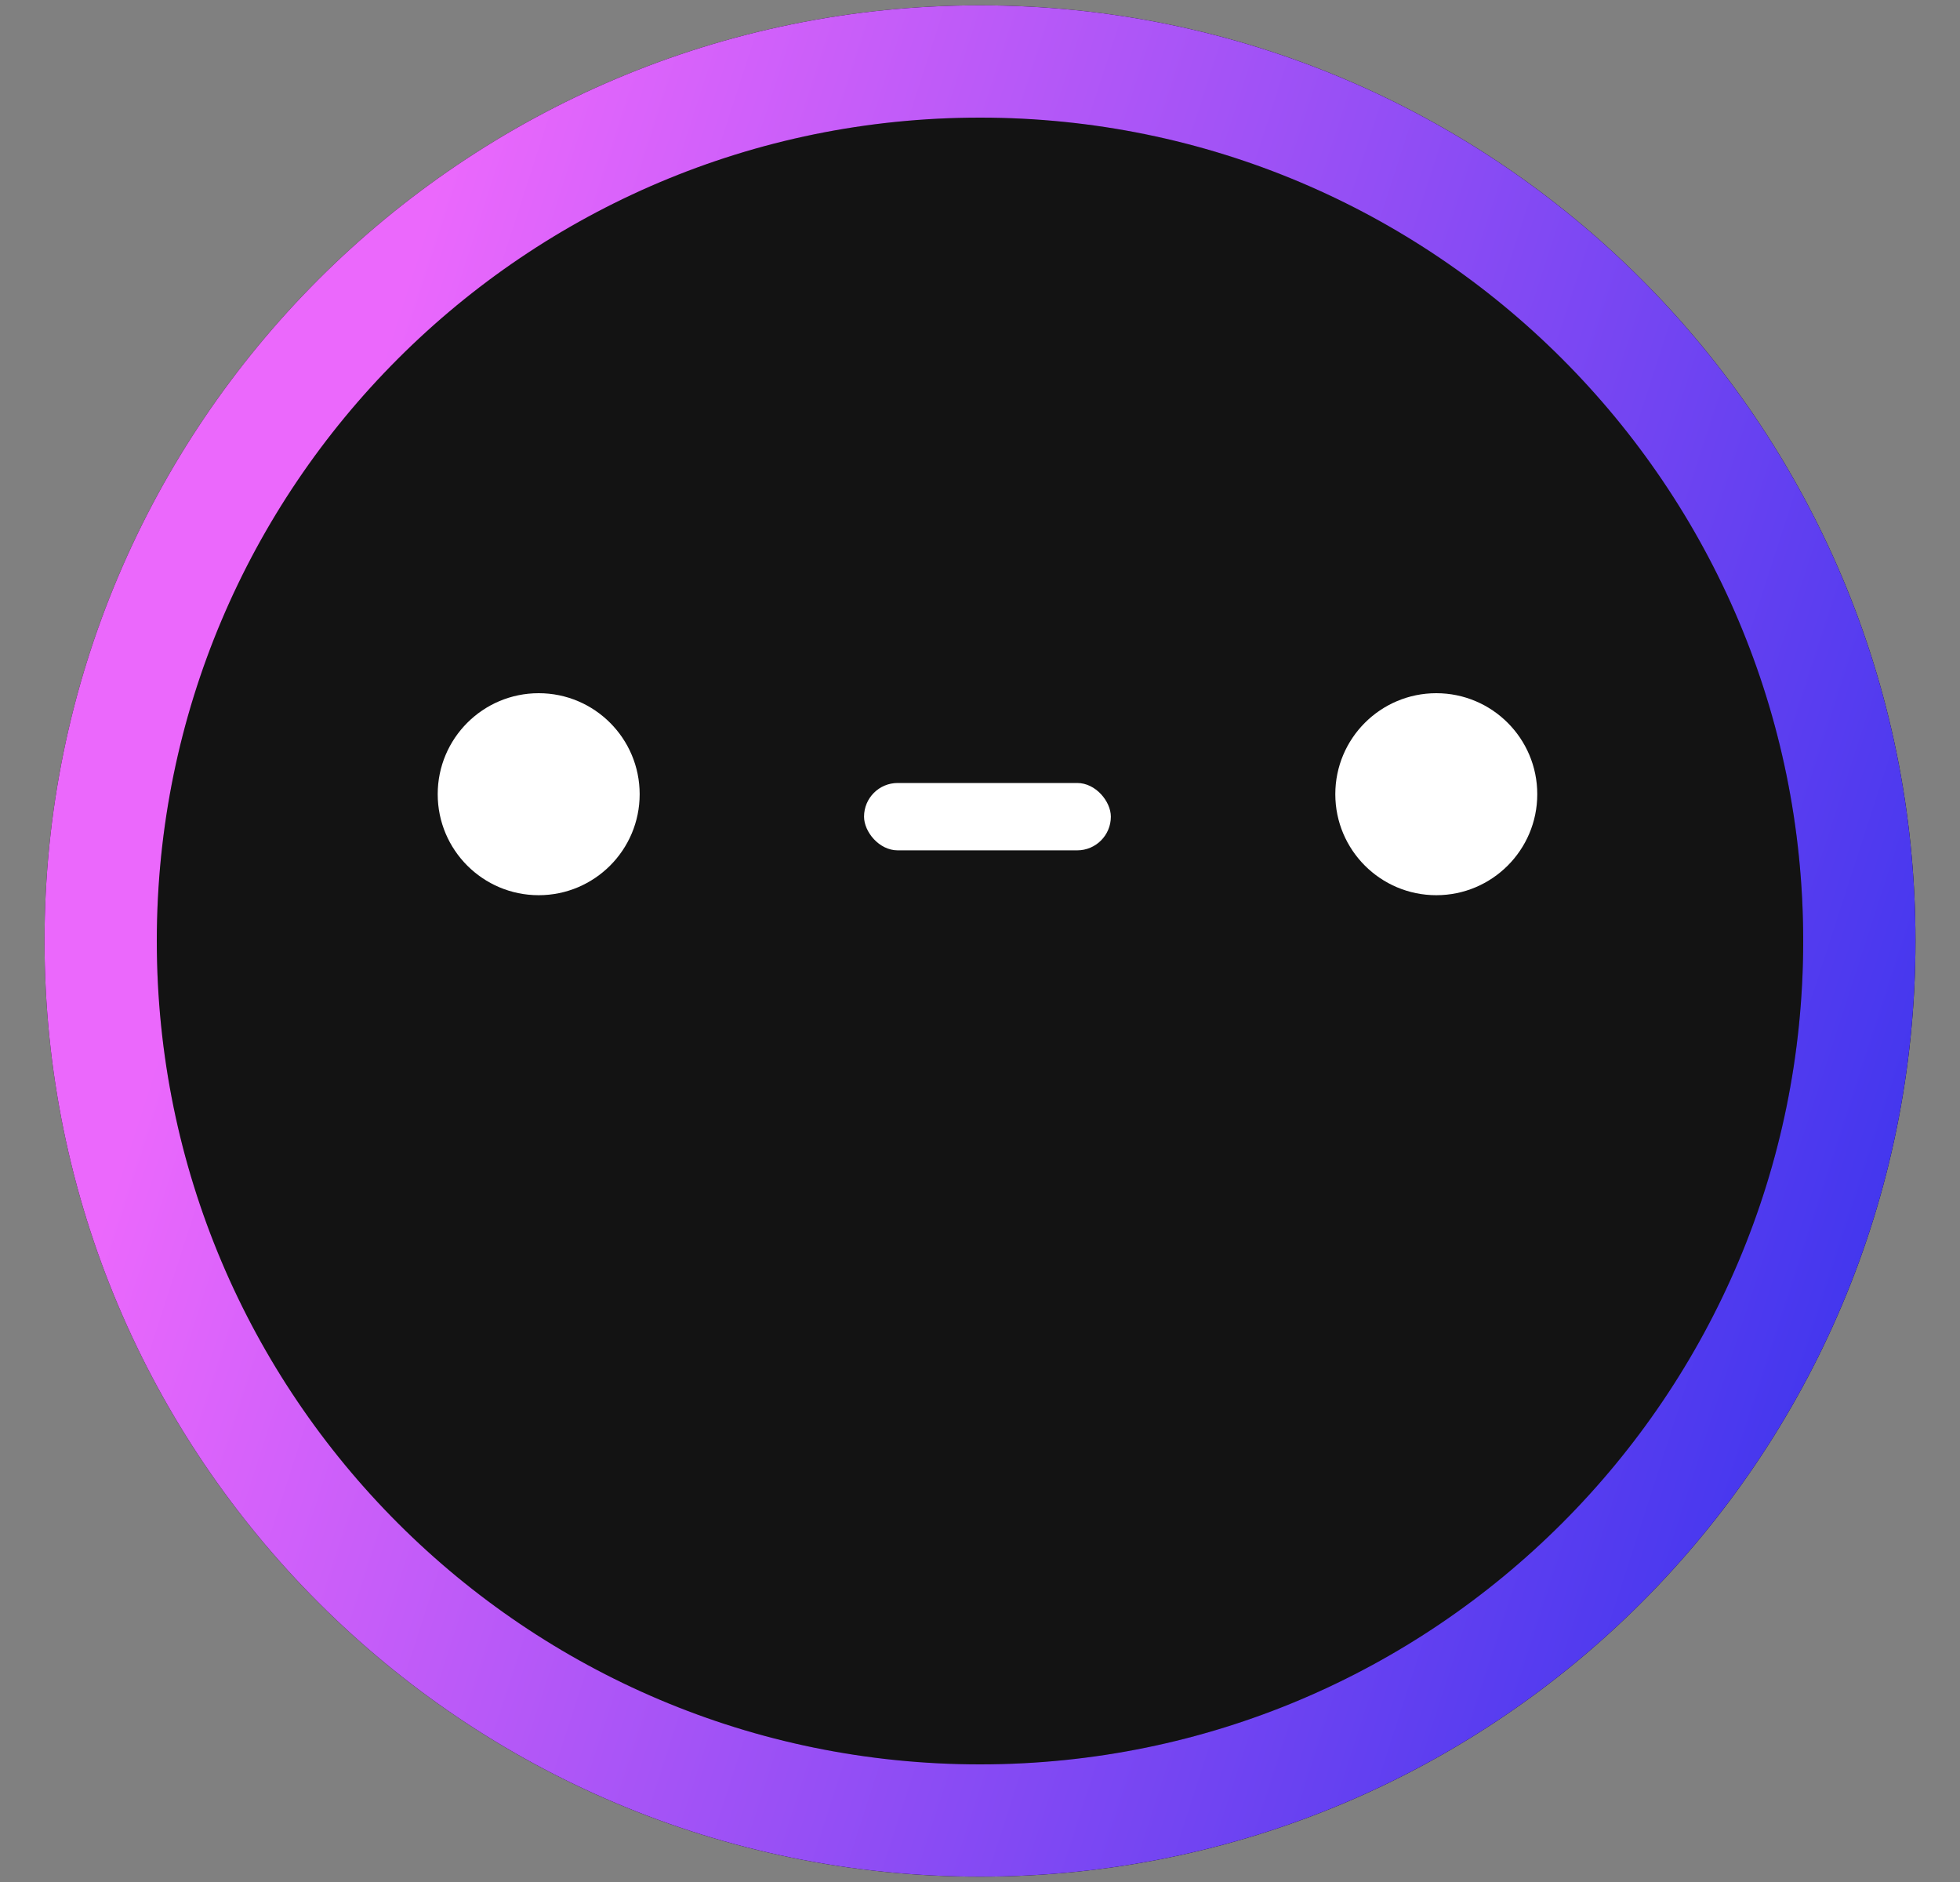 <svg width="25" height="24" viewBox="0 0 25 24" fill="none" xmlns="http://www.w3.org/2000/svg">
<rect x="0" y="0" width="25" height="24" fill="#808080" stroke="none"/>
<g id="Frame 1000003029">
<g id="Vector">
<path d="M1.284 12C1.284 18.194 6.306 23.216 12.5 23.216C18.694 23.216 23.716 18.194 23.716 12C23.716 5.806 18.694 0.784 12.5 0.784C6.306 0.784 1.284 5.806 1.284 12Z" fill="#FFB3E6"/>
<path d="M1.284 12C1.284 18.194 6.306 23.216 12.5 23.216C18.694 23.216 23.716 18.194 23.716 12C23.716 5.806 18.694 0.784 12.5 0.784C6.306 0.784 1.284 5.806 1.284 12Z" fill="url(#paint0_linear_495_2805)"/>
<path d="M1.284 12C1.284 18.194 6.306 23.216 12.5 23.216C18.694 23.216 23.716 18.194 23.716 12C23.716 5.806 18.694 0.784 12.5 0.784C6.306 0.784 1.284 5.806 1.284 12Z" fill="#131313"/>
<path d="M1.284 12C1.284 18.194 6.306 23.216 12.5 23.216C18.694 23.216 23.716 18.194 23.716 12C23.716 5.806 18.694 0.784 12.5 0.784C6.306 0.784 1.284 5.806 1.284 12Z" stroke="black" stroke-width="1.432"/>
<path d="M1.284 12C1.284 18.194 6.306 23.216 12.5 23.216C18.694 23.216 23.716 18.194 23.716 12C23.716 5.806 18.694 0.784 12.5 0.784C6.306 0.784 1.284 5.806 1.284 12Z" stroke="url(#paint1_linear_495_2805)" stroke-width="1.432"/>
</g>
<g id="Group 1000003031">
<rect id="Rectangle 2590" x="11.021" y="9.985" width="3.148" height="0.859" rx="0.429" fill="white"/>
<circle id="Ellipse 779" cx="6.871" cy="10.128" r="1.288" fill="white"/>
<circle id="Ellipse 780" cx="18.32" cy="10.128" r="1.288" fill="white"/>
</g>
</g>
<defs>
<linearGradient id="paint0_linear_495_2805" x1="20.845" y1="30.334" x2="-8.315" y2="20.897" gradientUnits="userSpaceOnUse">
<stop stop-color="#3733ED"/>
<stop offset="0.755" stop-color="#EB68FC"/>
</linearGradient>
<linearGradient id="paint1_linear_495_2805" x1="20.845" y1="30.334" x2="-8.315" y2="20.897" gradientUnits="userSpaceOnUse">
<stop stop-color="#3733ED"/>
<stop offset="0.755" stop-color="#EB68FC"/>
</linearGradient>
</defs>
</svg>
